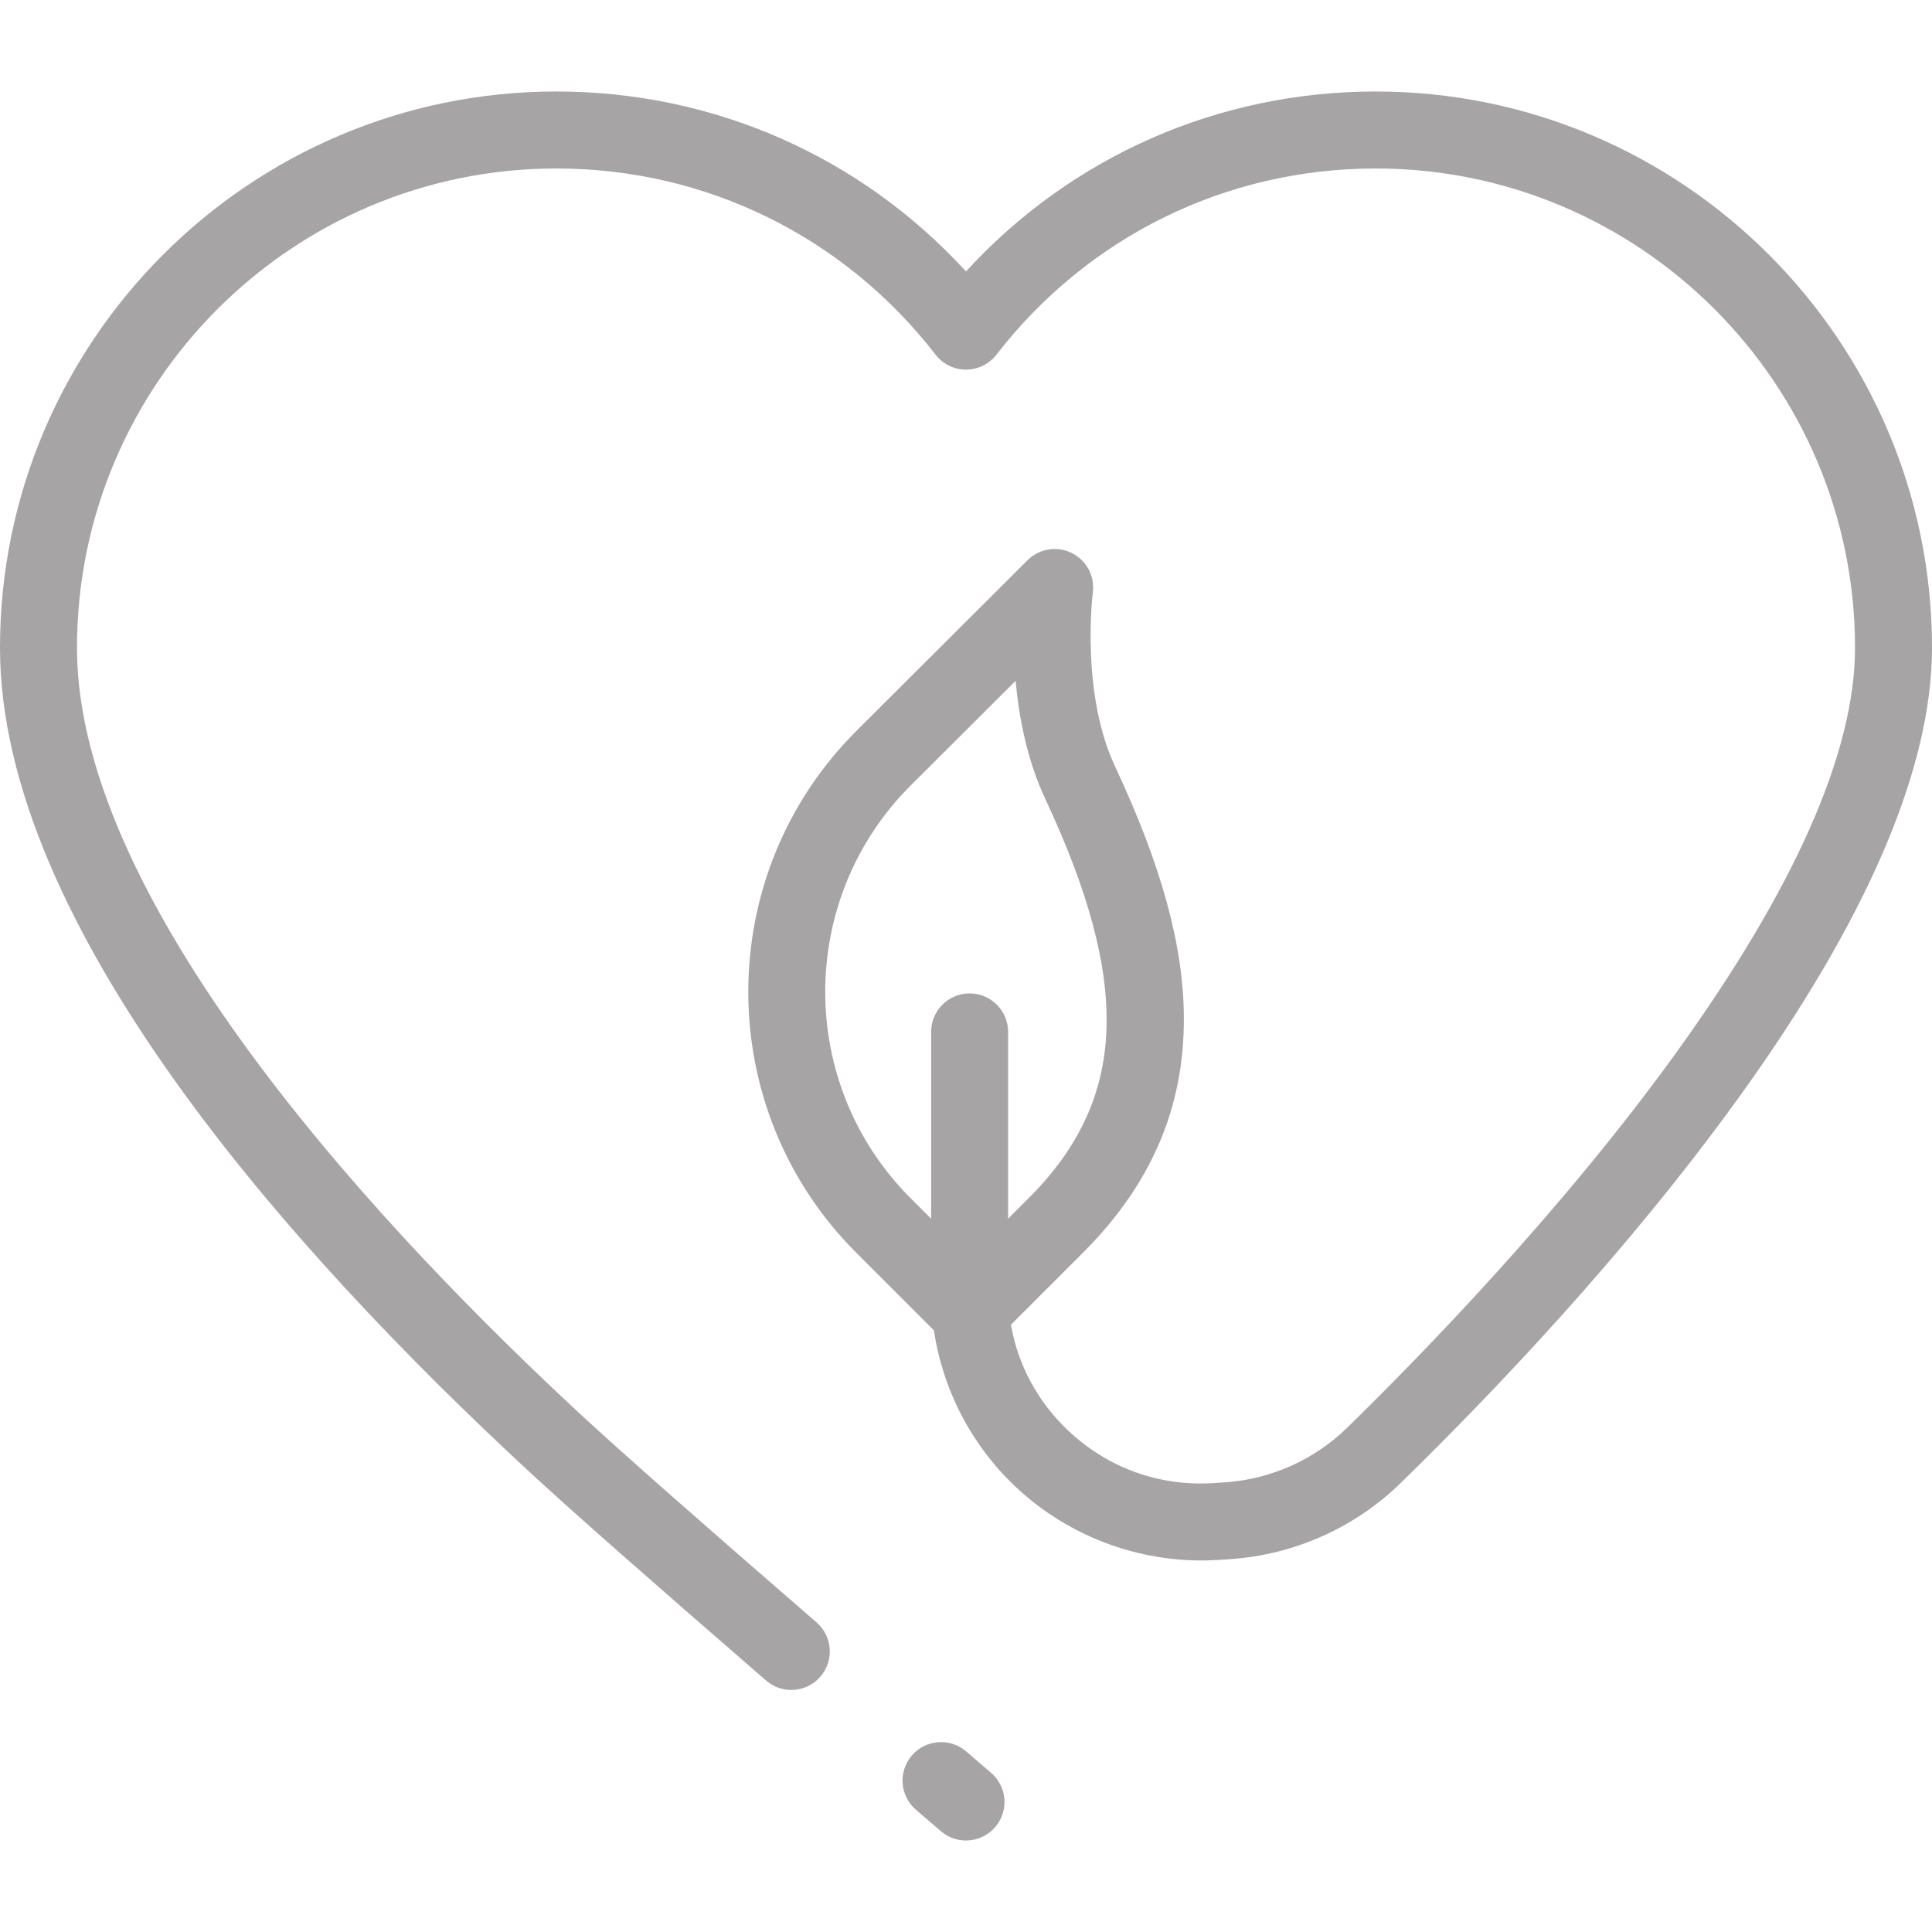 <?xml version="1.0" encoding="iso-8859-1"?>
<!-- Generator: Adobe Illustrator 19.0.0, SVG Export Plug-In . SVG Version: 6.00 Build 0)  -->
<svg xmlns="http://www.w3.org/2000/svg" xmlns:xlink="http://www.w3.org/1999/xlink" version="1.1" id="Layer_1" x="0px" y="0px" viewBox="0 0 512 512" style="enable-background:new 0 0 512 512;" xml:space="preserve" width="512px" height="512px">
<g>
	<g>
		<path d="M262.638,469.808l-6.608-5.671c-4.274-3.67-10.713-3.179-14.383,1.093c-3.67,4.273-3.18,10.713,1.093,14.383l6.622,5.682    c1.924,1.648,4.284,2.455,6.633,2.455c2.874,0,5.731-1.209,7.748-3.562C267.41,479.913,266.914,473.475,262.638,469.808z" fill="#a6a4a4"/>
	</g>
</g>
<g>
	<g>
		<path d="M364.572,24.249c-41.758,0-80.677,17.235-108.572,47.685c-27.895-30.45-66.813-47.685-108.572-47.685    C66.137,24.249,0,90.386,0,171.679c0,73.278,76.407,159.304,140.504,218.569c10.698,9.891,31.734,28.434,62.522,55.111    c1.93,1.673,4.307,2.491,6.674,2.491c2.856,0,5.695-1.192,7.713-3.52c3.689-4.257,3.228-10.699-1.029-14.387    c-30.623-26.534-51.494-44.93-62.032-54.673C104.326,329.015,20.398,241.059,20.398,171.679    c0-70.045,56.986-127.031,127.03-127.031c39.595,0,76.229,17.986,100.506,49.347c1.932,2.496,4.909,3.956,8.065,3.956    c3.156,0,6.134-1.461,8.064-3.956c24.278-31.361,60.911-49.347,100.506-49.347c70.046,0,127.032,56.986,127.032,127.031    c0,27.659-16.011,63.851-47.587,107.568c-30.171,41.773-67.469,80.036-87.016,99.125c-8.698,8.495-20.17,13.628-32.302,14.456    l-2.868,0.195c-14.428,0.989-28.162-3.934-38.687-13.847c-8.131-7.658-13.363-17.414-15.235-28.104l19.137-19.137    c18.088-18.089,26.821-38.474,26.694-62.319c-0.101-19.009-5.897-40.145-18.242-66.521c-9.179-19.61-5.919-45.811-5.886-46.057    c0.575-4.332-1.672-8.548-5.588-10.485c-3.917-1.94-8.633-1.167-11.725,1.921l-45.424,45.306    c-38.089,38.09-38.089,100.065,0,138.155l20.626,20.626c2.345,15.727,9.939,30.426,21.658,41.464    c14.493,13.652,34.197,20.706,54.06,19.349l2.867-0.195c16.964-1.157,33.005-8.335,45.167-20.213    c24.451-23.878,59.791-60.919,89.3-101.775C494.69,243.925,512,203.714,512,171.679C512,90.386,445.863,24.249,364.572,24.249z     M256.959,263.262c-5.633,0-10.199,4.567-10.199,10.199v49.511l-5.462-5.462c-30.138-30.135-30.138-79.17-0.01-109.298    l27.861-27.789c0.887,9.801,3.067,21.053,7.873,31.319c22.955,49.043,21.679,79.686-4.402,105.768l-5.462,5.462v-49.511    C267.158,267.83,262.592,263.262,256.959,263.262z" fill="#a6a4a4"/>
	</g>
</g>
<g>
</g>
<g>
</g>
<g>
</g>
<g>
</g>
<g>
</g>
<g>
</g>
<g>
</g>
<g>
</g>
<g>
</g>
<g>
</g>
<g>
</g>
<g>
</g>
<g>
</g>
<g>
</g>
<g>
</g>
</svg>
